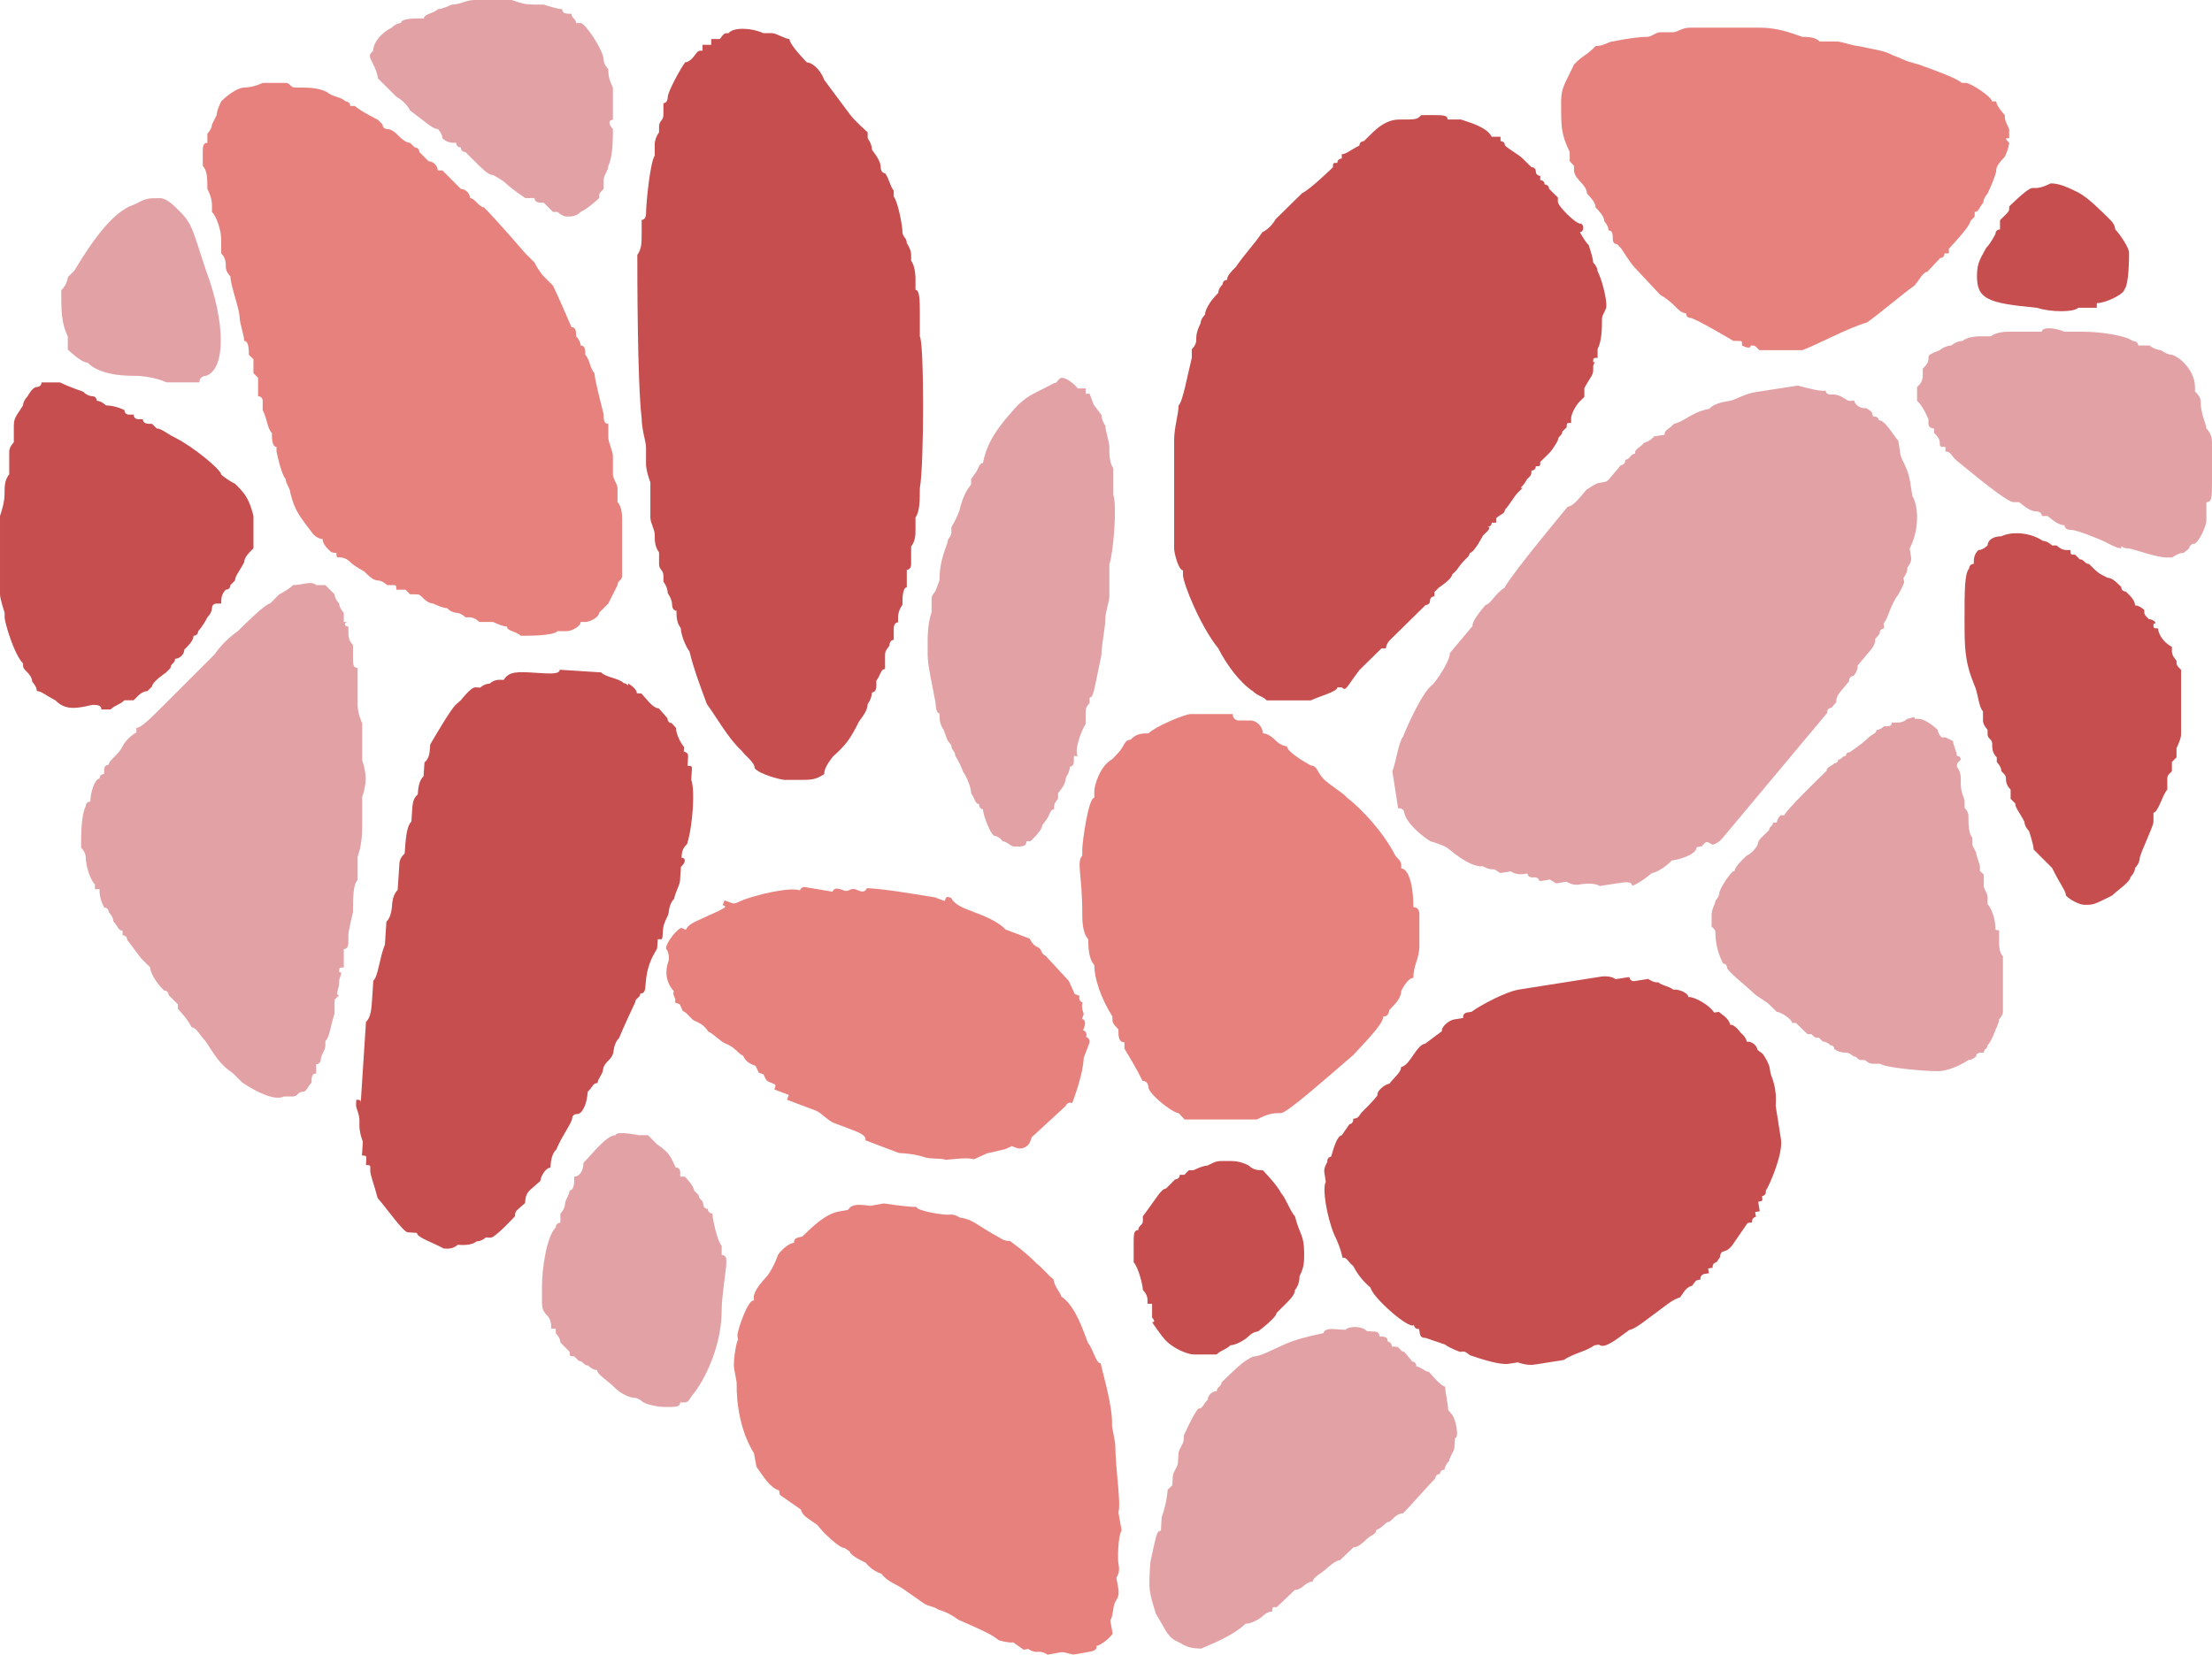 <svg version="1.1" id="图层_1" x="0px" y="0px" width="200px" height="149.652px" viewBox="0 0 200 149.652" enable-background="new 0 0 200 149.652" xml:space="preserve" xmlns="http://www.w3.org/2000/svg" xmlns:xlink="http://www.w3.org/1999/xlink" xmlns:xml="http://www.w3.org/XML/1998/namespace">
  <g>
    <path fill="#E2A1A4" d="M44.584,0c-0.417,0-0.833,0-1.667,0s-1.25,0.416-2.083,0.416C40,0.834,39.583,0.834,39.583,0.834
		c-0.416,0.416-1.249,0.416-1.249,0.832c0,0,0,0-0.417,0s-1.667,0-1.667,0.418c0,0-0.416,0-0.833,0.416
		c-0.833,0.416-1.667,1.25-1.667,2.082C33.334,5,33.334,5,33.75,5.834c0.417,0.832,0.417,1.25,0.417,1.25s1.25,1.25,1.667,1.666
		c0,0,0.833,0.418,1.25,1.25c1.666,1.25,2.083,1.668,2.499,1.668c0,0,0.417,0.416,0.417,0.832c0.417,0.416,0.834,0.416,1.25,0.416
		c0,0,0,0.418,0.417,0.418c0,0.416,0.416,0.416,0.416,0.416l0.417,0.418c1.251,1.248,1.667,1.666,2.084,1.666
		c0,0,0.833,0.416,1.25,0.832c0.417,0.418,1.666,1.25,1.666,1.25c0.417,0,0.417,0,0.834,0c0,0.418,0.416,0.418,0.833,0.418
		l0.417,0.416L50,19.166h0.417c0,0,0.416,0.418,0.833,0.418s0.834,0,1.25-0.418c0.833-0.416,1.667-1.25,1.667-1.25
		c0-0.416,0-0.416,0.417-0.832c0,0,0-0.418,0-0.834s0.417-0.834,0.417-1.25c0.416-0.832,0.416-2.5,0.416-3.332
		c-0.416-0.418-0.416-0.834,0-0.834c0,0,0-0.418,0-0.834c0-0.832,0-1.666,0-2.084c-0.416-0.832-0.416-1.25-0.416-1.666
		c0,0-0.417-0.416-0.417-0.832c0-0.836-1.667-3.334-2.084-3.334h-0.416c0-0.418-0.417-0.418-0.417-0.834
		c-0.417,0-0.834,0-0.834-0.416c0,0-0.416,0-1.666-0.418c-1.667,0-1.667,0-2.916-0.416C45.834,0,45.417,0,45,0C45,0,45,0,44.584,0
		L44.584,0z" class="color c1"/>
    <path fill="#E7817D" d="M153.612,2.5c0,0-0.389,0-0.778,0c-0.779,0-1.169,0.416-1.558,0.416s-0.779,0-1.168,0
		c-0.391,0-0.779,0.418-1.17,0.418c-1.168,0-3.115,0.416-3.115,0.416c-0.389,0-0.778,0.416-1.558,0.416
		C143.487,5,143.097,5,142.318,5.834c-0.778,1.666-1.168,2.082-1.168,3.334c0,2.5,0,2.916,0.778,4.582c0,0,0,0.418,0,0.834
		l0.39,0.416c0,0,0,0,0,0.416c0,0.418,0.39,0.834,0.778,1.25c0,0,0.391,0.418,0.391,0.834c0.389,0.416,0.778,0.834,0.778,1.25
		c0.39,0.416,0.779,0.834,0.779,1.25c0,0,0.39,0.416,0.39,0.834c0.389,0,0.389,0.416,0.389,0.832c0,0,0,0.418,0.391,0.418
		l0.389,0.416c0,0,0.78,1.25,1.168,1.666c0.391,0.418,1.168,1.25,2.338,2.5c0.779,0.416,1.557,1.25,1.557,1.25
		s0.39,0.418,0.779,0.418c0,0.416,0.39,0.416,0.39,0.416c0.39,0,3.896,2.084,3.896,2.084s0,0,0.389,0c0.39,0,0.39,0,0.39,0.416
		c0,0,0.779,0.418,0.779,0c0.389,0,0.389,0,0.777,0.418c0.778,0,2.728,0,3.896,0c1.169-0.418,4.283-2.084,5.843-2.502
		c1.168-0.832,3.115-2.5,4.283-3.332c0.39-0.418,0.779-1.25,1.169-1.25c0.389-0.418,0.779-0.834,1.168-1.25
		c0.39,0,0.39-0.418,0.39-0.418c0.39,0,0.39,0,0.39,0c0-0.416,0-0.416,0-0.416c0.389-0.416,1.947-2.084,1.947-2.5
		c0,0,0,0,0.39-0.416c0,0,0,0,0-0.418l0,0c0.39,0,0.39-0.416,0.778-0.832c0-0.418,0.391-0.834,0.391-0.834s0.778-1.666,0.778-2.084
		c0-0.416,0.39-0.832,0.778-1.248c0.39-0.834,0.39-1.252,0.39-1.252c-0.39-0.416-0.39-0.416,0-0.416c0-0.416,0-0.416,0-0.832
		c-0.39-0.834-0.39-0.834-0.39-1.252c0,0-0.778-0.832-0.778-1.248c-0.39,0-0.39,0-0.39,0c0-0.418-1.947-1.668-2.338-1.668
		c0,0,0,0-0.388,0c-0.391-0.416-2.728-1.25-3.896-1.666c-1.558-0.416-1.168-0.416-2.337-0.834c-0.778-0.418-1.168-0.418-3.114-0.834
		c-0.391,0-1.56-0.416-1.949-0.416c-0.389,0-1.168,0-1.557,0c-0.39-0.416-1.168-0.416-1.559-0.416
		c-1.168-0.418-2.336-0.834-3.896-0.834C157.896,2.5,154.002,2.5,153.612,2.5L153.612,2.5z" class="color c2"/>
    <path fill="#C64E4F" d="M65.874,2.999c-0.393,0-0.393,0-0.785,0.529c-0.393,0-0.784,0-0.784,0s0,0,0,0.527
		c-0.395,0-0.395,0-0.395,0c-0.392,0-0.392,0-0.392,0v0.526c-0.394,0-0.394,0-0.787,0.527c0,0-0.392,0.529-0.785,0.529
		c-0.393,0.529-1.572,2.639-1.572,3.165c0,0,0,0.527-0.392,0.527c0,0.529,0,1.056,0,1.056c0,0.529-0.394,0.529-0.394,1.057v0.526
		c-0.392,0.527-0.392,1.057-0.392,1.057c0,0.526,0,0.526,0,1.056c-0.394,0.527-0.786,4.22-0.786,5.275c0,0,0,0.527-0.394,0.527
		c0,0,0,0.526,0,1.056c0,1.054,0,1.583-0.393,2.11c0,1.583,0,11.606,0.393,14.772c0,1.057,0.394,2.112,0.394,2.64
		c0,0.526,0,1.053,0,1.582c0,0,0,0.529,0.393,1.583c0,1.057,0,2.11,0,3.166c0,0.527,0.394,1.057,0.394,1.583s0,1.056,0.392,1.583
		c0,0.526,0,1.054,0,1.054c0,0.529,0.394,0.529,0.394,1.056c0,0.529,0,0.529,0,0.529s0.392,0.527,0.392,1.054
		c0,0,0.394,0.527,0.394,1.057l0,0c0,0,0,0.526,0.394,0.526c0,0.529,0,1.057,0.393,1.583c0,0.529,0.393,1.583,0.786,2.112
		c0.392,1.583,0.785,2.637,1.57,4.749c0.786,1.053,1.964,3.165,3.144,4.222c0.393,0.526,1.179,1.054,1.179,1.58
		c0.392,0.527,2.356,1.057,2.749,1.057c0,0,0.785,0,1.18,0c1.178,0,1.57,0,2.356-0.529c0-0.527,0.393-1.054,0.786-1.581
		c1.178-1.056,1.57-1.583,2.357-3.166c0.392-0.529,0.785-1.056,0.785-1.582c0.393-0.527,0.393-1.057,0.393-1.057
		c0.393,0,0.393-0.526,0.393-0.526s0,0,0-0.529c0.394-0.527,0.394-1.054,0.786-1.054c0,0,0-0.527,0-1.057
		c0-0.526,0-0.526,0.393-1.056l0,0c0,0,0-0.527,0.394-0.527c0-0.526,0-1.056,0-1.056s0-0.526,0.392-0.526l0,0
		c0-0.527,0-0.527,0-0.527s0-0.529,0.394-1.056c0-0.529,0-1.583,0.393-1.583c0-0.527,0-1.057,0-1.057v-0.526
		c0,0,0.393,0,0.393-0.529v-0.527c0,0,0-0.526,0-1.054c0.395-0.529,0.395-1.056,0.395-1.582c0,0,0-0.529,0-1.057
		c0.392-0.526,0.392-1.583,0.392-2.639c0.394-2.11,0.394-13.19,0-13.717c0,0,0-1.057,0-2.112c0-1.054,0-2.11-0.392-2.11
		c0,0,0-0.526,0-1.056c0,0,0-1.054-0.395-1.583c0-0.526,0-0.526,0-0.526c0-0.527-0.393-1.057-0.393-1.057
		c0-0.526-0.393-0.526-0.393-1.054c0-0.529-0.394-2.639-0.785-3.166v-0.526c-0.394-0.529-0.394-1.056-0.786-1.585
		c-0.393,0-0.393-0.527-0.393-0.527c0-0.526-0.394-1.054-0.786-1.583c0-0.526-0.393-1.056-0.393-1.056V11.97
		c0,0-1.179-1.054-1.572-1.583c0,0,0,0-0.393-0.526c0,0-1.178-1.583-1.964-2.639c-0.393-1.054-1.179-1.583-1.571-1.583
		c0,0-1.571-1.583-1.571-2.11c-0.394,0-1.179-0.529-1.572-0.529c0,0-0.392,0-0.785,0C67.839,2.473,66.269,2.473,65.874,2.999
		L65.874,2.999z" class="color c3"/>
    <path fill="#E7817D" d="M23.75,7.5c0,0-0.833,0.416-1.666,0.416c-0.417,0-1.25,0.418-2.084,1.252c0,0-0.416,0.832-0.416,1.248
		l-0.417,0.834c0,0.418-0.417,0.834-0.417,0.834c0,0.416,0,0.416,0,0.832c-0.416,0-0.416,0.418-0.416,0.834c0,0.418,0,0.834,0,1.25
		c0.416,0.416,0.416,1.25,0.416,2.084c0.417,0.832,0.417,1.25,0.417,1.666v0.416c0.417,0.418,0.833,1.668,0.833,2.5
		c0,0.418,0,0.834,0,1.25c0.417,0.418,0.417,0.834,0.417,1.25c0,0.418,0.417,0.834,0.417,0.834c0,0.834,0.833,2.916,0.833,3.75
		c0,0.416,0.417,1.666,0.417,2.084c0.416,0,0.416,0.834,0.416,1.25l0.417,0.416c0,0.416,0,0.832,0,1.25l0.417,0.418
		c0,0.416,0,0.832,0,0.832c0,0.416,0,0.416,0,0.834c0,0,0.416,0,0.416,0.416c0,0,0,0.416,0,0.834
		c0.418,0.832,0.418,1.666,0.834,2.082c0,0.418,0,1.25,0.416,1.25v0.416c0,0,0.417,2.084,0.833,2.5c0,0.418,0.418,0.834,0.418,1.252
		c0.416,1.666,0.833,2.082,2.083,3.75c0,0,0.416,0.416,0.833,0.416c0,0.416,0.417,0.834,0.417,0.834C30,50,30,50,30.417,50l0,0
		c0,0.418,0,0.418,0.416,0.418c0,0,0.417,0,0.834,0.416c0.416,0.416,1.25,0.832,1.25,0.832c0.417,0.418,0.833,0.834,1.25,0.834
		s0.834,0.416,0.834,0.416h0.416c0.417,0,0.417,0,0.417,0.418h0.416l0,0h0.417c0,0,0,0,0.417,0.416H37.5
		c0.417,0,0.417,0,0.834,0.418c0,0,0.416,0.416,0.833,0.416c0,0,0.833,0.416,1.25,0.416c0.417,0.416,0.833,0.416,0.833,0.416
		s0.417,0,0.833,0.416H42.5c0,0,0.417,0,0.834,0.418c0.417,0,0.833,0,1.25,0c0,0,0.833,0.416,1.25,0.416
		c0,0.418,0.833,0.418,1.25,0.834c0.833,0,2.916,0,3.333-0.416c0,0,0.416,0,0.833,0s1.25-0.418,1.25-0.834c0,0,0,0,0.417,0
		c0.416,0,1.25-0.418,1.25-0.834c0.417-0.416,0.834-0.832,0.834-0.832l0.833-1.668c0-0.416,0.416-0.416,0.416-0.832
		c0,0,0-0.418,0-0.834s0-1.25,0-1.666c0-0.834,0-1.25,0-1.666c0,0,0-0.418,0-0.834c0-0.418,0-1.25-0.416-1.668
		c0-0.416,0-0.832,0-1.25c0-0.416-0.417-0.834-0.417-1.25c0,0,0-0.832,0-1.666c0-0.418-0.416-1.25-0.416-1.666
		c0-0.418,0-0.834,0-1.25c-0.417,0-0.417-0.418-0.417-0.834c-0.417-1.666-0.833-3.332-0.833-3.75
		c-0.418-0.418-0.418-1.25-0.834-1.666c0-0.416,0-0.834-0.417-0.834c0,0,0-0.416-0.416-0.834c0-0.416,0-0.832-0.417-0.832l0,0
		c0,0-1.25-2.918-1.667-3.75C49.584,25.416,49.167,25,49.167,25s-0.417-0.416-0.833-1.25c-0.417-0.416-0.834-0.834-0.834-0.834
		S45,20,43.751,18.75c-0.417,0-0.834-0.834-1.251-0.834c0-0.416-0.417-0.832-0.833-0.832c0,0-0.417-0.418-0.833-0.834
		C40.417,15.834,40,15.416,40,15.416s0,0-0.417,0c0-0.416-0.416-0.832-0.833-0.832c-0.416-0.416-0.833-0.834-0.833-0.834
		c0-0.416-0.417-0.416-0.417-0.416l0,0l-0.416-0.418c-0.417,0-0.834-0.416-1.25-0.832c0,0-0.417-0.416-0.833-0.416
		c-0.417,0-0.417-0.418-0.417-0.418l-0.417-0.416c0,0-1.666-0.834-2.084-1.25l0,0c-0.416,0-0.416,0-0.416,0
		c0-0.416-0.417-0.416-0.417-0.416C30.833,8.75,30,8.75,29.584,8.334c-0.834-0.418-1.667-0.418-2.917-0.418
		c-0.416,0-0.416-0.416-0.834-0.416C25.417,7.5,23.75,7.5,23.75,7.5L23.75,7.5z" class="color c2"/>
    <path fill="#C64E4F" d="M128.497,10.416c-0.398,0.394-0.398,0.394-1.994,0.394c-0.798,0-1.596,0.392-2.395,1.176
		c-0.798,0.783-0.798,0.783-0.798,0.783s-0.399,0-0.399,0.394c-0.797,0.391-1.195,0.784-1.594,0.784v0.392c0,0-0.399,0-0.399,0.392
		c-0.397,0-0.397,0-0.397,0.392c0,0-1.995,1.96-2.793,2.352c-0.4,0.394-2.395,2.352-2.395,2.352s-0.398,0.785-1.197,1.177
		c-0.797,1.176-1.595,1.961-2.393,3.137c-0.397,0.392-0.798,0.785-0.798,1.177c-0.397,0-0.397,0.391-0.397,0.391
		s-0.399,0.392-0.399,0.785c-0.798,0.784-1.196,1.567-1.196,1.961c0,0-0.399,0.392-0.399,0.782
		c-0.397,0.784-0.397,1.179-0.397,1.569c0,0.392-0.4,0.783-0.4,0.783s0,0.392,0,0.784c-0.398,1.568-0.799,3.92-1.197,4.313
		c0,0.783-0.398,1.959-0.398,3.135c0,2.745,0,9.018,0,9.018c0,0.392,0,0.392,0,0.784c0,0.392,0.398,1.961,0.797,1.961v0.392
		c0,0.783,1.597,4.704,3.192,6.663c0.797,1.567,1.994,3.137,3.19,3.92c0.399,0.394,0.797,0.394,1.197,0.784c0.398,0,2.393,0,3.989,0
		c0.797-0.391,2.393-0.784,2.393-1.176h0.399c0.398,0.392,0.398,0,1.594-1.567c0.8-0.785,1.996-1.961,1.996-1.961
		c0.398,0,0.398,0,0.398,0s0-0.392,0.399-0.783c0,0,0.398-0.393,0.798-0.784c1.197-1.176,2.393-2.353,2.393-2.353
		s0.398,0,0.398-0.391c0-0.394,0.399-0.394,0.399-0.394V53.54l0.399-0.394c0,0,1.197-0.782,1.197-1.174c0,0,0,0,0.397-0.392
		c0.798-1.178,1.196-1.178,1.196-1.569l0,0c0.399,0,1.197-1.567,1.197-1.567l0.399-0.392c0,0,0.399-0.393,0-0.393
		c0,0,0.399,0,0.399-0.392h0.398v-0.394c0.398-0.392,0.797-0.392,0.797-0.783c0.399-0.391,0.799-1.176,1.197-1.569
		c0.399-0.391,0.399-0.391,0.399-0.391c-0.399,0,0,0,0.398-0.785c0.399-0.392,0.399-0.392,0.399-0.783c0,0,0.398,0,0.398-0.393
		c0.398,0,0.398,0,0.398-0.392c0,0,0.399-0.394,0.798-0.785c0.398-0.391,0.799-1.176,0.799-1.176c0-0.392,0.397-0.392,0.397-0.784
		l0.399-0.392c0-0.392,0-0.392,0.399-0.392c0-0.392,0-0.392,0-0.392c0-0.393,0.398-1.176,0.797-1.569l0.399-0.392
		c0,0,0-0.391,0-0.784c0.397-0.783,0.798-1.176,0.798-1.567v-0.392c0-0.392,0.399-0.392,0-0.392c0-0.394,0-0.394,0.399-0.394v-0.393
		v-0.392c0.397-0.783,0.397-1.959,0.397-2.743c0-0.392,0.399-0.785,0.399-1.177c0-0.784-0.399-2.352-0.797-3.137
		c0,0,0-0.392-0.399-0.783c0-0.393-0.4-1.569-0.4-1.569c-0.397-0.391-0.797-1.176-0.797-1.176c0.399,0,0.399-0.782,0-0.782
		c-0.398,0-1.993-1.569-1.993-1.961v-0.392c-0.4-0.394-0.799-0.785-0.799-0.785c0-0.391-0.398-0.391-0.398-0.391
		s0-0.394-0.399-0.394v-0.392c0,0-0.398,0-0.398-0.392c0-0.393-0.398-0.393-0.398-0.393s-0.399-0.392-0.798-0.783
		c-0.399-0.392-1.197-0.785-1.597-1.176c0-0.394-0.398-0.394-0.398-0.394v-0.392c-0.398,0-0.398,0-0.797,0
		c-0.399-0.782-1.597-1.176-2.793-1.567c-0.399,0-1.196,0-1.196,0c0-0.394-0.4-0.394-1.597-0.394
		C128.896,10.416,128.896,10.416,128.497,10.416L128.497,10.416z" class="color c3"/>
    <path fill="#E2A1A4" d="M12.081,18.52c-1.785,0.594-3.57,2.976-5.355,5.949L6.13,25.065c0,0,0,0.594-0.594,1.188
		c0,1.784,0,2.975,0.594,4.166c0,0.594,0,0.594,0,1.188c0,0,1.191,1.19,1.786,1.19l0,0c0.595,0.595,1.784,1.191,4.165,1.191
		c1.784,0,2.976,0.594,2.976,0.594s0.595,0,1.784,0c0.594,0,1.19,0,1.19,0c0-0.594,0.596-0.594,0.596-0.594
		c1.783-0.597,1.783-4.762,0-9.521c-1.192-3.57-1.192-4.165-2.381-5.355c-0.595-0.594-1.189-1.188-1.786-1.188
		C13.27,17.925,13.27,17.925,12.081,18.52L12.081,18.52z" class="color c1"/>
    <path fill="#C64E4F" d="M185.417,16.584C184.584,17,184.167,17,184.167,17s0,0-0.417,0c-0.416,0-2.083,1.666-2.083,1.666
		c0,0.418,0,0.418-0.417,0.834l-0.417,0.416c0,0.418,0,0.418,0,0.834c-0.416,0-0.416,0.416-0.416,0.416S180,22,179.583,22.416
		c-0.416,0.834-0.833,1.25-0.833,2.5c0,2.084,0.833,2.5,5.417,2.918c1.25,0.416,3.333,0.416,3.75,0c0.416,0,0.833,0,0.833,0
		c0.416,0,0.416,0,0.833,0v-0.418c0.834,0,2.5-0.834,2.5-1.25c0.417-0.416,0.417-2.916,0.417-3.332c0-0.418-0.833-1.668-1.25-2.084
		c0,0,0-0.416-0.417-0.834c-0.833-0.832-2.083-2.082-2.916-2.5C187.083,17,186.25,16.584,185.417,16.584L185.417,16.584z" class="color c3"/>
    <path fill="#E2A1A4" d="M184.615,30c-0.513,0-1.538,0-3.077,0c-1.024,0-1.538,0.416-1.538,0.416s-0.512,0-1.025,0
		c0,0-1.026,0-1.538,0.418c-0.514,0-1.026,0.416-1.026,0.416s-0.513,0-1.025,0.418c-1.025,0.416-1.025,0.416-1.025,0.832
		s-0.513,0.832-0.513,0.832s0,0,0,0.418s0,0.834-0.514,1.25c0,0.416,0,0.834,0,1.25c0.514,0.416,1.026,1.666,1.026,1.666v0.418
		c0,0,0,0.416,0.513,0.416v0.416l0,0c0,0,0.513,0.418,0.513,0.834s0,0.416,0.513,0.416c0,0,0,0,0,0.416l0,0
		c0.513,0,0.513,0.418,1.025,0.834c0,0,0.514,0.418,1.025,0.834c0.514,0.416,1.026,0.832,1.026,0.832s2.563,2.084,3.077,2.084h0.514
		c0.512,0.418,1.025,0.834,1.537,0.834c0,0,0.513,0,0.513,0.416c0,0,0,0,0.514,0c0.512,0.418,1.025,0.834,1.537,0.834
		c0,0.418,0.513,0.418,0.513,0.418c0.514,0,1.539,0.416,2.565,0.832c1.025,0.416,1.538,0.834,2.051,0.834c0-0.418,0,0,0.513,0
		c0.514,0,2.564,0.834,3.59,0.834h0.513c0,0,0.513-0.418,1.026-0.418l0.512-0.416c0,0,0-0.418,0.514-0.418
		c0.511-0.416,1.027-1.666,1.027-2.082c-0.516,0-0.516,0,0,0c0,0,0-0.418,0-0.834s0-0.834,0-0.834C200,45.416,200,45,200,43.332
		c0-1.248,0-2.082,0-2.082s0,0,0-0.418c0,0,0-0.416,0-0.832c0-0.834-0.512-1.25-0.512-1.25c0-0.416-0.516-1.25-0.516-2.5
		c0-0.416-0.511-0.834-0.511-0.834V35c0-1.25-1.025-2.5-2.052-2.916c-0.513,0-1.025-0.416-1.025-0.416s-0.513,0-1.025-0.418
		c-0.513,0-0.513,0-1.025,0c0,0,0-0.416-0.513-0.416c-0.514-0.418-2.565-0.834-4.615-0.834c-0.514,0-1.027,0-1.54,0
		C185.641,29.584,184.615,29.584,184.615,30L184.615,30z" class="color c1"/>
    <path fill="#E2A1A4" d="M95.308,34.649c-1.787,0.962-2.144,0.962-3.217,1.927c-1.786,1.927-2.858,3.372-3.215,5.299
		c-0.357,0-0.357,0.483-0.716,0.965l-0.356,0.483v0.48c-0.357,0.481-0.715,0.963-1.072,2.41c-0.357,0.963-0.714,1.445-0.714,1.445
		c0,0.481,0,0.481,0,0.481c0,0.481-0.358,0.481-0.358,0.965c-0.357,0.964-0.715,1.927-0.715,3.372l-0.357,0.965
		c-0.357,0.48-0.357,0.48-0.357,0.962c0,0,0,0.483,0,0.965c-0.357,0.964-0.357,2.409-0.357,2.409s0,0.481,0,1.443
		c0,0.965,0.357,2.41,0.715,4.34c0,0,0,0.962,0.357,0.962c0,0.483,0,0.965,0.357,1.445l0.357,0.965l0.358,0.481
		c0,0.48,0.356,0.48,0.356,0.964c0,0,0.357,0.481,0.715,1.445c0.357,0.481,0.715,1.446,0.715,1.927
		c0.356,0.483,0.356,0.965,0.715,0.965c0,0.481,0.357,0.481,0.357,0.481c0,0.483,0.714,2.41,1.071,2.41c0,0,0.357,0,0.715,0.483
		c0.357,0,0.714,0.48,1.072,0.48c0.714,0,1.071,0,1.071-0.48c0.358,0,0.358,0,0.358,0s1.071-0.967,1.071-1.448l0.357-0.481
		c0.357-0.48,0.357-0.964,0.715-0.964c0-0.481,0-0.481,0.357-0.963v-0.483l0.357-0.48c0.357-0.483,0.357-0.965,0.357-0.965
		c0.357-0.481,0.357-0.962,0.357-0.962s0.357,0,0.357-0.483c0,0,0,0,0-0.481h0.357c-0.357-0.483,0.357-2.41,0.715-2.891
		c0-0.481,0-0.965,0-0.965c0-0.481,0-0.481,0.357-0.962l0,0c0-0.483,0-0.483,0-0.483c0.356,0,0.356-0.481,1.072-3.856
		c0-0.962,0.356-2.407,0.356-3.372c0-0.48,0.357-1.445,0.357-1.927v-0.48v-0.481c0-0.483,0-1.448,0-1.929
		c0.357-0.963,0.714-5.302,0.357-6.266c0-0.481,0-0.481,0-0.481s0,0,0-0.481c0,0,0-0.964,0-1.445
		c-0.357-0.483-0.357-1.445-0.357-1.445v-0.481c0-0.483-0.357-1.445-0.357-1.929c-0.356-0.481-0.356-0.963-0.356-0.963
		s0,0-0.358-0.483l-0.357-0.48l-0.356-0.965h-0.357v-0.48c-0.357,0-0.357,0-0.715,0c-0.357-0.481-1.072-0.963-1.43-0.963
		S95.665,34.649,95.308,34.649L95.308,34.649z" class="color c1"/>
    <path fill="#C64E4F" d="M3.751,34.584C3.751,35,3.333,35,3.333,35C2.917,35,2.5,35.834,2.5,35.834s-0.416,0.416-0.416,0.832
		c-0.834,1.25-0.834,1.25-0.834,2.084c0,0.416,0,0.834,0,1.25c0,0-0.416,0.416-0.416,0.832c0,0.418,0,1.252,0,1.252s0,0.416,0,0.832
		c-0.417,0.416-0.417,1.25-0.417,1.25c0,0.834,0,1.25-0.417,2.5c0,0.418,0,1.252,0,1.252c0,1.666,0,4.998,0,5.416l0,0
		c0,0,0,0,0,0.416c0,0.418,0.417,1.666,0.417,1.666c0,0.416,0,0.416,0,0.416c0,0.418,0.833,3.334,1.667,4.168
		c0,0.416,0,0.416,0.416,0.834c0,0,0.417,0.416,0.417,0.832c0,0,0.416,0.418,0.416,0.834c0.418,0,0.834,0.416,1.668,0.832
		c0.833,0.834,1.666,0.834,3.333,0.418c0.416,0,0.833,0,0.833,0.416c0.417,0,0.417,0,0.834,0c0.416-0.416,0.833-0.416,1.249-0.834
		l0,0h0.417h0.417l0.416-0.416c0.418-0.416,0.834-0.416,0.834-0.416c0.416-0.416,0.416-0.416,0.416-0.416
		c0-0.418,1.251-1.25,1.251-1.25s0,0,0.417-0.418c0-0.416,0.416-0.416,0.416-0.832c0.417,0,0.833-0.418,0.833-0.834
		c0.417-0.416,0.834-0.834,0.834-1.25c0.416,0,0.416-0.416,0.416-0.416s0.417-0.418,0.833-1.252C19.167,55.416,19.167,55,19.167,55
		c0-0.416,0.417-0.416,0.417-0.416s0,0,0.416,0c0-0.416,0-0.834,0.417-1.25c0.417,0,0.417-0.418,0.417-0.418l0.417-0.416
		c0-0.416,0.416-0.834,0.833-1.666c0-0.416,0.416-0.834,0.833-1.25c0-0.418,0-0.418,0-1.666c0-0.418,0-1.252,0-1.252
		C22.5,45,22.084,44.584,21.251,43.75C20.417,43.332,20,42.916,20,42.916c-0.416,0-0.416,0,0,0c0-0.416-2.499-2.5-4.166-3.332
		c-0.833-0.418-1.251-0.834-1.667-0.834l-0.417-0.416c-0.416,0-0.832,0-0.832-0.418c0,0,0,0-0.418,0c0,0-0.416,0-0.416-0.416h-0.417
		c0,0-0.417,0-0.417-0.416c0,0-0.833-0.418-1.666-0.418c0,0-0.417-0.416-0.834-0.416c0,0,0-0.416-0.416-0.416
		c0,0-0.417,0-0.833-0.418c0,0-1.251-0.416-2.084-0.832C4.584,34.584,4.167,34.584,3.751,34.584L3.751,34.584z" class="color c3"/>
    <path fill="#E2A1A4" d="M160.63,35.167c0,0-0.955,0.148-1.911,0.298c-0.956,0.148-1.846,0.716-2.324,0.79
		c-0.478,0.075-1.434,0.224-1.844,0.719c-0.956,0.148-1.847,0.716-1.847,0.716s-0.89,0.569-1.367,0.645
		c-0.413,0.492-0.891,0.566-0.825,0.984l-0.479,0.074l-0.479,0.075c-0.411,0.494-0.889,0.568-0.889,0.568
		c-0.413,0.493-0.893,0.568-0.827,0.986c-0.478,0.074-0.411,0.494-0.889,0.569l0,0c0,0,0.065,0.418-0.413,0.492
		c0,0-0.412,0.494-0.824,0.987c-0.412,0.492-0.412,0.492-0.891,0.566c-0.478,0.075-0.478,0.075-1.367,0.643
		c-0.824,0.987-1.237,1.482-1.715,1.557c0,0-4.949,5.917-5.709,7.323c-0.892,0.569-1.238,1.479-1.716,1.555
		c-0.412,0.494-1.237,1.479-1.171,1.899c0,0-0.415,0.493-0.827,0.985c-0.823,0.988-1.235,1.48-1.235,1.48
		c0.065,0.42-0.694,1.823-1.52,2.811c-0.891,0.569-2.346,3.799-2.69,4.711c-0.413,0.492-0.631,2.244-0.978,3.154
		c0.195,1.257,0.521,3.352,0.521,3.352s0.479-0.074,0.545,0.344c0.131,0.839,1.281,1.945,2.367,2.633c0,0,1.021,0.271,1.564,0.615
		c1.695,1.451,2.715,1.722,3.193,1.647c0,0,0.542,0.344,1.021,0.27l0.544,0.343c0,0,0.477-0.073,0.954-0.148
		c0.544,0.344,1.021,0.27,1.499,0.194c0.065,0.421,0.544,0.347,0.544,0.347s0.477-0.075,0.54,0.343
		c0.48-0.074,0.957-0.148,0.957-0.148c0.544,0.346,0.544,0.346,0.544,0.346c0.478-0.074,0.478-0.074,0.956-0.148
		c0.542,0.343,1.021,0.269,1.021,0.269c0.478-0.075,1.433-0.224,1.976,0.12c0.479-0.075,0.955-0.149,1.434-0.225
		c0.955-0.148,1.433-0.223,1.499,0.197c0,0,0.478-0.074,1.778-1.136c0.479-0.075,1.369-0.642,1.783-1.137
		c1.432-0.224,2.321-0.791,2.257-1.211c0,0,0,0,0.478-0.075c0.414-0.492,0.414-0.492,0.956-0.148c0,0,0.479-0.074,0.891-0.566
		c0.412-0.493,0.824-0.985,1.237-1.48c0,0,0.825-0.985,1.648-1.973c0.826-0.987,2.477-2.96,3.711-4.439
		c1.238-1.48,2.476-2.96,2.889-3.455c-0.066-0.418,0.413-0.492,0.413-0.492l0.413-0.493c0,0-0.065-0.418,0.347-0.911
		c0,0,0.412-0.494,0.823-0.989c-0.064-0.418,0.414-0.492,0.414-0.492s0.412-0.493,0.346-0.911c0.413-0.494,0.825-0.987,1.237-1.479
		c0,0,0.413-0.494,0.348-0.913l0.412-0.495c-0.064-0.418,0.413-0.492,0.413-0.492l-0.065-0.418c0.414-0.493,0.349-0.913,1.107-2.318
		c0.414-0.492,0.759-1.405,0.759-1.405c-0.065-0.418-0.065-0.418-0.065-0.418s0.412-0.493,0.348-0.914c0,0,0.412-0.492,0.347-0.91
		c-0.066-0.42-0.131-0.838-0.131-0.838c0.762-1.406,0.912-3.575,0.238-4.756c0,0-0.13-0.838-0.195-1.258
		c-0.197-1.257-0.807-2.019-0.871-2.437c-0.064-0.42-0.131-0.838-0.196-1.259c-0.608-0.762-1.281-1.943-1.759-1.868
		c-0.064-0.421-0.542-0.347-0.542-0.347c-0.065-0.418-0.065-0.418-0.609-0.761c-0.479,0.074-1.021-0.271-1.086-0.689l0,0
		c-0.479,0.074-0.479,0.074-1.022-0.27c-0.542-0.345-1.021-0.271-1.021-0.271s-0.477,0.075-0.541-0.344
		c-0.479,0.074-1.499-0.196-2.52-0.466c-0.479,0.075-0.955,0.149-1.434,0.225L160.63,35.167L160.63,35.167z" class="color c1"/>
    <path fill="#C64E4F" d="M180.958,48.501c-0.833,0-1.25,0.416-1.25,0.832c0,0-0.416,0.416-0.833,0.416
		c-0.417,0.418-0.417,0.834-0.417,1.252c-0.416,0-0.416,0.416-0.416,0.416c-0.417,0.416-0.417,2.082-0.417,4.582s0,3.75,0.833,5.834
		c0.417,0.834,0.417,2.082,0.834,2.5c0,0.416,0,0.834,0,0.834c0,0.416,0.416,0.832,0.416,0.832c0,0.416,0,0.416,0,0.416
		c0,0.418,0.417,0.418,0.417,0.834c0,0.418,0,0.834,0.417,1.25v0.418c0,0,0.416,0.416,0.416,0.832
		c0.417,0.416,0.417,0.416,0.417,0.834c0,0,0,0.418,0.417,0.834c0,0.416,0,0.832,0,0.832l0.417,0.416
		c0,0.418,0.416,0.836,0.833,1.668c0,0.416,0.417,0.834,0.417,0.834s0.416,1.25,0.416,1.666l0.417,0.416
		c0.417,0.418,0.833,0.834,1.25,1.25c0.833,1.668,1.25,2.084,1.25,2.5c0.416,0.418,1.249,0.834,1.666,0.834
		c0.834,0,0.834,0,2.5-0.834c0.417-0.416,1.667-1.25,1.667-1.666l0,0c0,0,0.417-0.416,0.417-0.834
		c0.417-0.416,0.417-0.832,0.417-0.832l0,0c0-0.418,1.249-2.918,1.249-3.334c0,0,0,0,0-0.832c0.417,0,0.834-1.668,1.25-2.084
		c0-0.416,0-0.416,0-0.834s0-0.418,0.417-0.834c0,0,0-0.416,0-0.832l0.417-0.418c0,0,0-0.416,0-0.832c0,0,0.416-0.834,0.416-1.252
		c0-0.832,0-2.5,0-3.332c0-2.084,0-2.5,0-2.5c-0.416-0.416-0.416-0.416-0.416-0.834l0,0c0,0-0.417-0.416-0.417-0.832
		c0-0.418,0-0.418,0-0.418c-0.833-0.416-1.25-1.25-1.25-1.666l0,0c-0.417,0-0.417,0-0.417-0.418c0.417,0,0-0.416-0.416-0.416
		c-0.417-0.416-0.417-0.416-0.417-0.832c0,0-0.416-0.416-0.833-0.416c0-0.418-0.417-0.834-0.417-0.834l-0.417-0.418
		c0,0-0.416,0-0.416-0.416c-0.417-0.416-0.834-0.834-1.25-0.834c-0.834-0.416-0.834-0.416-1.667-1.248
		c-0.417,0-0.417-0.418-0.834-0.418l0,0c0,0,0,0-0.416-0.416c-0.417,0-0.417,0-0.417-0.418h-0.416c0,0-0.417,0-0.834-0.416h-0.416
		c0,0-0.417-0.416-0.833-0.416C183.459,48.083,181.792,48.083,180.958,48.501L180.958,48.501z" class="color c3"/>
    <path fill="#E2A1A4" d="M26.5,52.916c-0.416,0.418-1.249,0.834-1.249,0.834c-0.416,0.418-0.834,0.834-0.834,0.834
		c-0.416,0-2.499,2.082-2.916,2.5c0,0-1.25,0.832-2.084,2.082c-1.249,1.25-2.083,2.084-2.083,2.084s-1.249,1.25-2.5,2.5
		c-1.249,1.25-2.083,2.082-2.5,2.082c0,0,0,0,0,0.418l0,0c0,0-0.833,0.416-1.25,1.25c-0.416,0.834-1.25,1.25-1.25,1.666
		c0,0-0.417,0-0.417,0.416l0,0c0,0,0,0,0,0.418c0,0-0.416,0-0.416,0.418c-0.417,0-0.833,1.248-0.833,2.082
		c-0.417,0-0.417,0.418-0.417,0.418c-0.417,0.832-0.417,2.5-0.417,3.748C7.751,77.084,7.751,77.5,7.751,77.5
		c0,0.834,0.417,2.084,0.833,2.5l0,0c0,0.416,0,0.416,0,0.416c0.417,0,0.417,0,0.417,0c0,0.418,0,0.834,0.416,1.666
		c0.417,0,0.417,0.418,0.417,0.418s0.417,0.416,0.417,0.834c0.417,0.416,0.417,0.832,0.833,0.832c0,0.418,0,0.418,0,0.418
		s0.417,0,0.417,0.416c0,0,0,0,1.25,1.666c0.416,0.418,0.834,0.834,0.834,0.834c0,0.416,0.416,1.25,1.249,2.084
		C15.25,89.584,15.25,90,15.25,90s0.418,0.416,0.835,0.834c0,0.416,0,0.416,0,0.416s0.833,0.834,1.249,1.666
		c0.417,0,0.834,0.834,1.25,1.25c0.833,1.25,1.25,2.084,2.5,2.918c0.417,0.416,0.834,0.832,0.834,0.832
		c1.249,0.834,2.917,1.668,3.749,1.25c0.417,0,0.833,0,0.833,0l0,0c0.418,0,0.418-0.416,0.834-0.416
		c0.417,0,0.417-0.416,0.833-0.834c0-0.416,0-0.832,0.417-0.832c0,0,0-0.418,0-0.834c0.417,0,0.417-0.416,0.417-0.416
		c0-0.418,0.416-0.834,0.416-1.252v-0.416c0.417-0.416,0.417-1.25,0.834-2.5c0-0.416,0-1.25,0-1.25C30.667,90,30.667,90,30.667,90
		c-0.416,0,0-0.416,0-1.25c0-0.418,0.417-0.834,0-0.834c0-0.416,0-0.416,0.417-0.416v-0.416c0-0.418,0-0.834,0-1.25
		c0.416,0,0.416-0.418,0.416-0.834v-0.416l0,0c0-0.418,0.417-2.084,0.417-2.084c0-1.25,0-2.5,0.417-2.916c0-0.418,0-0.418,0-0.834
		c0,0,0-0.834,0-1.25c0.416-1.25,0.416-2.082,0.416-3.334c0-0.416,0-1.666,0-2.084c0.418-1.248,0.418-2.082,0-3.332
		c0-0.416,0-1.25,0-2.084c0-0.416,0-1.25,0-1.25s-0.416-0.832-0.416-1.666c0-2.084,0-2.5,0-3.334c-0.417,0-0.417-0.416-0.417-0.832
		c0-0.418,0-0.834,0-1.25C31.5,57.916,31.5,57.5,31.5,57.084c0-0.418,0-0.418,0-0.418c-0.416,0-0.416-0.416,0-0.416c0,0,0,0-0.416,0
		c0,0,0-0.418,0-0.834c0,0-0.417-0.416-0.417-0.832c0,0-0.416-0.416-0.416-0.834c-0.417-0.416-0.417-0.416-0.834-0.834
		c-0.416,0-0.833,0-0.833,0C28.167,52.5,27.334,52.916,26.5,52.916L26.5,52.916z" class="color c1"/>
    <path fill="#C64E4F" d="M52.277,60.679c-0.831-0.054-1.663-0.108-1.663-0.108c-0.027,0.417-0.858,0.363-2.105,0.282
		c-1.663-0.108-2.495-0.163-2.965,0.64c-0.417-0.026-0.832-0.054-1.275,0.336c0,0-0.415-0.026-0.857,0.361l-0.417-0.027
		c-0.416-0.027-1.328,1.166-1.328,1.166l-0.442,0.389c-0.443,0.39-1.854,2.803-2.323,3.606c-0.055,0.832-0.081,1.247-0.523,1.635
		c0,0-0.027,0.417-0.082,1.25c-0.442,0.388-0.497,1.218-0.524,1.635c-0.442,0.391-0.469,0.806-0.523,1.636
		c-0.027,0.417-0.054,0.832-0.054,0.832c-0.443,0.39-0.524,1.636-0.606,2.883c-0.443,0.39-0.47,0.805-0.47,0.805
		c-0.027,0.416-0.055,0.833-0.081,1.248c-0.027,0.415-0.082,1.247-0.082,1.247c-0.443,0.388-0.497,1.221-0.497,1.221
		c-0.027,0.415-0.081,1.247-0.523,1.635c-0.027,0.417-0.081,1.248-0.136,2.08c-0.497,1.22-0.605,2.883-1.048,3.272
		c0,0-0.054,0.83-0.108,1.662c-0.055,0.833-0.108,1.663-0.553,2.053c-0.055,0.83-0.162,2.495-0.271,4.157
		c-0.135,2.08-0.162,2.495-0.189,2.91c0,0,0,0-0.027,0.417l0,0l0,0c0.027-0.417,0.027-0.417-0.388-0.444l-0.026,0.417
		c-0.027,0.415,0.36,0.857,0.307,1.689c-0.055,0.832,0.309,1.689,0.309,1.689s0,0-0.027,0.416c-0.027,0.417-0.055,0.832-0.055,0.832
		c0.416,0.026,0.416,0.026,0.389,0.444c-0.027,0.415-0.027,0.415-0.027,0.415c0.416,0.026,0.416,0.026,0.389,0.441
		c-0.027,0.418,0.334,1.274,0.669,2.552c0.778,0.884,2.306,3.072,2.722,3.099c0.414,0.027,0.414,0.027,0.831,0.055
		c-0.027,0.415,1.608,0.938,2.413,1.41c0.416,0.027,0.831,0.054,1.274-0.336c0.415,0.027,1.247,0.081,1.69-0.307
		c0,0,0.416,0.027,0.858-0.361l0.416,0.027c0.415,0.027,2.214-1.944,2.214-1.944c0.027-0.415,0.027-0.415,0.471-0.803l0.442-0.391
		c0.027-0.415,0.054-0.832,0.497-1.22s0.886-0.778,0.886-0.778c0.027-0.415,0.497-1.22,0.913-1.193c0,0,0,0,0.027-0.415
		c0,0,0.055-0.832,0.496-1.22c0.498-1.221,1.41-2.414,1.438-2.829c0.027-0.417,0.443-0.39,0.443-0.39
		c0.416,0.027,0.885-0.776,0.967-2.023c0.443-0.39,0.471-0.805,0.885-0.778c0.027-0.415,0.472-0.805,0.499-1.22
		c0.026-0.415,0.47-0.806,0.47-0.806c0.442-0.388,0.47-0.805,0.47-0.805s0.054-0.83,0.497-1.219c0.497-1.22,1.464-3.245,1.464-3.245
		l0,0c0,0,0.416,0.027,0,0c0.026-0.415,0.442-0.389,0.47-0.806c0.416,0.027,0.443-0.388,0.471-0.805
		c0.108-1.662,0.578-2.466,1.048-3.271c0.027-0.415,0.027-0.415,0.027-0.415l0.026-0.418c0.417,0.027,0.417,0.027,0.443-0.388
		l0.027-0.415c0.055-0.832,0.496-1.223,0.523-1.638c0,0,0.055-0.83,0.498-1.22c0.026-0.415,0.497-1.221,0.524-1.636
		c0.026-0.415,0.054-0.832,0.081-1.247c0.443-0.388,0.471-0.806,0.055-0.832c0.026-0.415,0.054-0.83,0.497-1.219
		c0.523-1.637,0.74-4.962,0.379-5.823c0,0,0.027-0.415,0.055-0.83c0.026-0.415,0.026-0.415-0.39-0.442l0.027-0.417
		c0.027-0.415,0.027-0.415,0.027-0.415c0.027-0.416-0.389-0.442-0.389-0.442l0.026-0.417c-0.389-0.442-0.75-1.302-0.723-1.717
		c0,0,0,0-0.389-0.442c-0.415-0.027-0.388-0.444-0.388-0.444s-0.39-0.442-0.778-0.887c-0.416-0.026-0.805-0.469-1.193-0.911
		l-0.388-0.442l-0.416-0.027c0.026-0.417-0.777-0.886-0.777-0.886c-0.027,0.415,0,0-0.417-0.027
		c-0.389-0.442-1.636-0.523-2.024-0.968c0,0,0,0-0.416-0.027C53.94,60.787,53.108,60.733,52.277,60.679L52.277,60.679z" class="color c3"/>
    <path fill="#E2A1A4" d="M172.435,65.012c-0.347,0.337-0.693,0.337-1.039,0.337h-0.348c0,0.335-0.347,0.335-0.347,0.335h-0.345
		c0,0-0.347,0.335-0.693,0.335c0,0.336-0.347,0.336-0.695,0.672c-0.692,0.669-1.729,1.34-1.729,1.34s-0.35,0-0.35,0.337
		c-0.347,0-0.347,0.335-0.693,0.335l0,0c0,0.335-0.347,0.335-0.347,0.335c-0.347,0.335-0.692,0.335-0.692,0.671l0,0
		c-0.348,0.335-3.813,3.69-3.813,4.025h-0.345c0,0-0.348,0.334-0.348,0.669h-0.348c0,0.337-0.346,0.337-0.346,0.673
		c-0.346,0.336-0.691,0.67-0.691,0.67c-0.35,0.335-0.35,0.671-0.35,0.671s-0.346,0.672-1.038,1.007
		c-0.346,0.335-1.04,1.007-1.04,1.341l0,0c-0.347,0-1.387,1.678-1.387,2.012c0,0,0,0.336-0.346,0.672
		c0,0.335-0.348,0.67-0.348,1.341c0,0.672,0,1.006,0,1.006c0.348,0.336,0.348,0.336,0.348,0.672c0,1.007,0.346,2.013,0.693,2.683
		c0.347,0,0.347,0.335,0.347,0.335c0,0.336,1.732,1.677,2.425,2.349c0.346,0.335,1.041,0.672,1.387,1.007
		c0.346,0.334,0.693,0.67,0.693,0.67c0.348,0,1.386,0.67,1.386,1.006h0.346l0.349,0.336c0.346,0.335,0.693,0.671,0.693,0.671h0.347
		c0.347,0.335,0.347,0.335,0.693,0.335l0.345,0.335c0.348,0,0.693,0.337,0.693,0.337c0.347,0,0.347,0.335,0.347,0.335
		s0.347,0.334,1.04,0.334c0.35,0,0.693,0.337,0.693,0.337c0.347,0,0.347,0.335,0.692,0.335h0.345c0,0,0.348,0.335,0.696,0.335h0.347
		c0,0,0,0,0.347,0l0,0c0.347,0.336,3.813,0.671,5.198,0.671c0.692,0,1.734-0.335,2.771-1.006c0.347,0,0.693-0.335,0.693-0.335
		c0-0.337,0.348-0.337,0.694-0.337c0-0.334,0.346-0.334,0.346-0.669c0.347-0.337,0.694-1.343,0.694-1.343s0.346-0.671,0.346-1.007
		c0,0,0.346-0.335,0.346-0.67c0-0.67,0-4.025,0-5.03c-0.346-0.337-0.346-1.006-0.346-1.343c0-0.335,0-0.67,0-1.006
		c-0.346,0-0.346,0-0.346-0.336c0-0.671-0.348-1.677-0.694-2.012c0-0.335,0-0.671,0-0.671c0-0.336-0.346-0.67-0.346-1.007
		c0-0.335,0-0.669,0-1.006l-0.347-0.335c0-0.334,0-0.334,0-0.334c0-0.337-0.348-1.007-0.348-1.342l-0.347-0.672
		c0-0.336,0-0.336,0-0.671c-0.347-0.334-0.347-1.343-0.347-2.012c0-0.335-0.345-0.67-0.345-0.67l0,0c0,0,0-0.337,0-0.674
		c-0.347-1.004-0.347-1.004-0.347-2.01c0-0.672-0.346-1.008-0.346-1.008c0-0.335,0-0.335,0.346-0.67c0,0,0-0.335-0.346-0.335
		c0-0.337-0.35-1.008-0.35-1.343L175.9,66.69c-0.347,0-0.347,0-0.347,0s-0.346-0.336-0.346-0.672
		c-0.692-0.67-1.386-1.007-1.733-1.007c0,0,0,0-0.347,0C173.128,64.677,172.782,65.012,172.435,65.012L172.435,65.012z" class="color c1"/>
    <path fill="#E7817D" d="M97.985,95.679c0.329-0.869,0.494-1.304,0.494-1.304s0.164-0.437-0.274-0.601c0,0,0.164-0.435-0.271-0.6
		c0.164-0.435,0.329-0.868-0.106-1.033l0.163-0.435c0,0-0.27-0.601-0.107-1.033c-0.437-0.166-0.271-0.602-0.271-0.602l-0.436-0.164
		c0,0-0.273-0.6-0.545-1.198c-0.706-0.764-2.122-2.292-2.122-2.292c-0.437-0.164-0.272-0.599-0.709-0.766
		c-0.436-0.164-0.707-0.762-0.707-0.762s-0.873-0.329-2.18-0.823c-0.707-0.765-2.016-1.259-2.886-1.588
		c-0.874-0.329-1.745-0.659-2.018-1.257c-0.435-0.165-0.435-0.165-0.6,0.269c0,0,0,0-0.872-0.328
		c-2.345-0.388-4.688-0.776-6.16-0.836c-0.163,0.436-0.6,0.27-0.6,0.27c-0.438-0.164-0.438-0.164-0.438-0.164
		c-0.434-0.164-0.598,0.271-1.035,0.105c-0.437-0.164-0.87-0.327-1.034,0.107l-2.345-0.39c0,0-0.436-0.165-0.601,0.27l0,0
		c-0.872-0.329-4.145,0.422-5.346,0.964c-0.599,0.269-0.599,0.269-1.034,0.104l0,0L65.51,81.43l-0.165,0.435
		c0.438,0.166,0.438,0.166-1.962,1.247c-0.601,0.27-1.201,0.538-1.364,0.973c0,0,0,0-0.438-0.165
		c-0.599,0.271-1.691,1.845-1.257,2.01c0,0,0.271,0.6,0.107,1.035c-0.328,0.87-0.219,1.904,0.49,2.668
		c-0.164,0.435,0.27,0.6,0.105,1.034c0.436,0.163,0.436,0.163,0.436,0.163l0.271,0.601c0.437,0.164,0.709,0.763,1.145,0.927
		c0.872,0.329,1.142,0.93,1.142,0.93c0.438,0.164,1.146,0.929,1.581,1.094c0.873,0.329,1.145,0.929,1.58,1.093
		c0.271,0.599,0.708,0.765,1.143,0.93l0.271,0.599l0.438,0.164c0.271,0.6,0.271,0.6,0.706,0.765
		c0.438,0.164,0.438,0.164,0.273,0.599c0.435,0.164,0.871,0.329,0.871,0.329c0.438,0.165,0.438,0.165,0.438,0.165
		c-0.164,0.435-0.164,0.435-0.164,0.435c0.435,0.164,0.435,0.164,0.872,0.33c0.436,0.165,0.871,0.329,1.743,0.657
		c0.435,0.166,1.143,0.93,1.579,1.093c0.436,0.165,1.307,0.496,1.743,0.66s1.308,0.493,1.144,0.927
		c0.436,0.165,0.872,0.331,0.872,0.331s0.873,0.328,2.179,0.821c1.474,0.061,2.344,0.391,2.344,0.391
		c0.436,0.163,1.475,0.06,1.909,0.223c1.036-0.106,2.071-0.211,2.507-0.046c0.602-0.271,1.202-0.54,1.202-0.54l1.636-0.377
		l0.6-0.271l0.438,0.165l0,0c0.434,0.165,1.037-0.106,1.199-0.538l0.165-0.437c0.763-0.705,3.056-2.818,3.056-2.818
		s0.166-0.436,0.602-0.271C97.108,99.321,97.93,97.146,97.985,95.679L97.985,95.679z" class="color c2"/>
    <path fill="#E7817D" d="M107.652,64.58c-0.545,0-3.266,1.165-3.811,1.746c-0.543,0-1.088,0-1.632,0.581
		c-0.544,0-0.544,0.584-1.089,1.165l-0.544,0.581c-1.089,0.584-1.633,2.33-1.633,2.911c0,0,0,0,0,0.581
		c-0.544,0-1.088,4.076-1.088,4.658v0.581c-0.545,0.584,0,1.746,0,5.238c0,0.581,0,1.746,0.544,2.33c0,0.581,0,1.746,0.544,2.327
		c0,1.165,0.544,2.911,1.633,4.655c0,0.584,0,0.584,0.544,1.165c0,0.584,0,1.165,0.545,1.165c0,0.581,0,0.581,0,0.581
		s1.088,1.746,1.633,2.911c0.543,0,0.543,0.581,0.543,0.581c0,0.584,2.178,2.33,2.722,2.33c0,0,0,0,0.544,0.581c0,0,2.178,0,3.81,0
		c1.09,0,2.178,0,2.722,0c1.089-0.581,1.633-0.581,2.177-0.581c0.545,0,3.811-2.911,6.531-5.238
		c1.633-1.746,2.722-2.911,2.722-3.495c0.544,0,0.544-0.581,0.544-0.581l0,0l0.544-0.581c0.544-0.582,0.544-1.166,0.544-1.166
		s0.545-1.162,1.089-1.162c0-1.165,0.544-1.746,0.544-2.911s0-2.33,0-2.33v-0.581c0,0,0-0.581-0.544-0.581
		c0-2.327-0.544-3.492-1.089-3.492c0-0.581,0-0.581-0.544-1.165c-0.544-1.163-2.177-3.493-4.354-5.239
		c-0.544-0.581-1.633-1.162-2.177-1.746c-0.545-0.581-0.545-1.162-1.09-1.162c0,0-2.176-1.165-2.176-1.746c0,0-0.545,0-1.089-0.584
		c0,0-0.544-0.581-1.089-0.581c0-0.581-0.544-1.162-1.088-1.162c-0.545,0-1.088,0-1.088,0s-0.545,0-0.545-0.584
		C110.917,64.58,108.741,64.58,107.652,64.58L107.652,64.58z" class="color c2"/>
    <path fill="#C64E4F" d="M138.603,89.297c0,0-0.413,0.065-1.235,0.195c-1.233,0.196-3.566,1.451-4.32,2.016c0,0,0,0-0.411,0.065
		c0,0-0.412,0.064-0.344,0.496c-0.411,0.065-0.823,0.131-0.823,0.131c-0.411,0.065-1.166,0.628-1.098,1.062
		c0,0-0.754,0.563-1.509,1.125c-0.411,0.064-0.755,0.563-1.099,1.062c-0.342,0.496-0.685,0.996-1.097,1.062
		c0.068,0.431-0.686,0.994-1.029,1.492c-0.41,0.065-1.165,0.628-1.096,1.06c-0.344,0.499-1.441,1.559-1.441,1.559
		c-0.344,0.499-0.344,0.499-0.754,0.564c0,0,0.068,0.432-0.344,0.497c-0.343,0.498-0.686,0.996-0.686,0.996
		c-0.412,0.065-0.687,0.994-0.961,1.926c-0.412,0.065-0.344,0.497-0.344,0.497s-0.342,0.499-0.273,0.931
		c0.068,0.433,0.068,0.433,0.137,0.863c-0.344,0.5,0.068,3.095,0.755,4.761c0.616,1.23,0.753,2.097,0.753,2.097
		c0.412-0.065,0.481,0.369,0.962,0.736c0.616,1.232,1.576,1.965,1.576,1.965l0,0c0.138,0.865,3.566,3.869,3.91,3.371
		c-0.067-0.432-0.067-0.432,0,0c0,0,0.069,0.432,0.479,0.367c0.069,0.434,0.069,0.434,0.069,0.434
		c0.067,0.432,0.479,0.367,0.479,0.367s0.892,0.303,1.783,0.604c0.48,0.367,1.371,0.668,1.371,0.668
		c0.412-0.064,0.412-0.064,0.893,0.305c0.891,0.301,2.675,0.904,3.498,0.775l0.823-0.131c0.892,0.301,1.304,0.236,1.714,0.172
		c0.823-0.131,0.823-0.131,1.234-0.197c0,0,0,0,0.412-0.064c0,0,0.412-0.066,0.822-0.131c0.755-0.563,1.99-0.758,2.745-1.32
		l0.411-0.064c0.479,0.365,1.233-0.197,2.743-1.322c0.412-0.066,1.166-0.631,1.166-0.631s0.756-0.563,2.264-1.686
		c0.755-0.564,1.166-0.631,1.166-0.631l0.343-0.496c0.342-0.5,0.754-0.564,0.754-0.564c0.344-0.498,0.344-0.498,0.754-0.563
		c-0.067-0.432,0.345-0.498,0.345-0.498s0,0,0.411-0.064c-0.068-0.434-0.068-0.434-0.068-0.434c0.411-0.066,0.411-0.066,0.411-0.066
		c-0.069-0.43,0.343-0.496,0.343-0.496s0,0,0.344-0.498c0,0-0.068-0.432,0.342-0.497c0,0,0.412-0.064,0.756-0.564
		c0.344-0.497,0.686-0.994,1.028-1.493l0.343-0.496c0,0,0,0,0.412-0.065c-0.069-0.433,0.343-0.498,0.343-0.498l-0.069-0.434
		l0.412-0.064c-0.069-0.433-0.069-0.433-0.138-0.864c0.412-0.065,0.412-0.065,0.344-0.497c0,0,0.41-0.065,0.343-0.499
		c0.342-0.499,1.578-3.354,1.371-4.65c0,0-0.205-1.298-0.479-3.03c0.138-1.794-0.411-2.595-0.479-3.026l-0.068-0.433
		c0,0-0.068-0.433-0.617-1.231l-0.48-0.369c-0.069-0.432-0.549-0.798-0.961-0.733c0,0-0.068-0.434-0.548-0.801
		c0,0-0.549-0.8-0.96-0.734c-0.069-0.432-0.549-0.799-0.549-0.799s0,0-0.48-0.369c-0.412,0.066-0.412,0.066-0.412,0.066
		c-0.548-0.802-1.92-1.47-2.331-1.404l0,0c-0.067-0.432-0.96-0.735-1.372-0.67c-0.48-0.366-0.891-0.302-1.371-0.668
		c-0.411,0.065-0.893-0.304-0.893-0.304c-0.411,0.065-0.411,0.065-0.822,0.131l-0.412,0.065c-0.411,0.064-0.479-0.367-0.479-0.367
		l-0.411,0.065c0,0-0.411,0.065-0.823,0.13c-0.48-0.366-1.304-0.235-1.304-0.235l0,0C144.364,88.384,138.603,89.297,138.603,89.297
		L138.603,89.297z" class="color c3"/>
    <path fill="#E2A1A4" d="M55.668,102.666c-0.834,0-2.084,1.668-2.917,2.5c0,0.834-0.417,1.25-0.834,1.25v0.418
		c0,0,0,0.832-0.417,0.832c0,0.418-0.416,0.834-0.416,1.25c0,0,0,0.418-0.417,0.834c0,0.418,0,0.834,0,0.834s-0.416,0-0.416,0.416
		c-0.834,0.832-1.25,3.75-1.25,5.416c0,0.418,0,0.834,0,1.25s0,0.834,0.416,1.25c0.417,0.416,0.417,0.834,0.417,1.25h0.417v0.418
		c0,0,0.416,0.416,0.416,0.832c0.417,0.416,0.833,0.834,0.833,0.834c0,0.416,0,0.416,0.417,0.416c0,0,0,0,0.417,0.418
		c0.417,0,0.417,0.416,0.833,0.416l0,0c0,0,0.417,0.416,0.833,0.416c0,0.418,0.834,0.834,1.668,1.666
		c0.416,0.418,1.249,0.834,1.666,0.834s0.834,0.418,0.834,0.418s0.833,0.416,2.083,0.416c0.833,0,1.25,0,1.25-0.416
		c0.416,0,0.416,0,0.416,0c0.417,0,0.417-0.418,0.834-0.834c1.25-1.666,2.499-4.584,2.499-7.5c0-1.25,0.418-3.75,0.418-4.166v-0.418
		c0-0.416-0.418-0.416-0.418-0.416v-0.416v-0.416c-0.416-0.418-0.833-2.5-0.833-2.918c0,0-0.416,0-0.416-0.416
		c-0.416,0-0.416-0.418-0.416-0.418c0-0.416-0.418-0.416-0.418-0.832l-0.416-0.418c0-0.416-0.834-1.25-0.834-1.25h-0.416
		c0-0.416,0-0.416,0-0.416s0-0.418-0.417-0.418c-0.416-0.832-0.416-1.248-1.667-2.082c-0.416-0.418-0.833-0.834-0.833-0.834
		c-0.416,0-0.416,0-0.833,0C57.751,102.666,55.668,102.25,55.668,102.666L55.668,102.666z" class="color c1"/>
    <path fill="#C64E4F" d="M109.167,105.416c-0.417,0-1.25,0.418-1.25,0.418c-0.417,0-0.417,0-0.417,0l-0.416,0.416
		c-0.417,0-0.417,0-0.417,0c0,0.416-0.417,0.416-0.417,0.416l-0.416,0.418c-0.417,0.416-0.417,0.416-0.417,0.416
		c-0.416,0-0.833,0.834-2.084,2.5v0.416c0,0.416-0.416,0.416-0.416,0.834c-0.417,0-0.417,0.418-0.417,1.25c0,0.834,0,1.25,0,1.25
		s0,0,0,0.416c0.417,0.418,0.833,2.084,0.833,2.5c0.417,0.416,0.417,0.834,0.417,0.834v0.416h0.417c0,0.834,0,1.25,0,1.25
		s0.417,0.418,0,0.418c0,0,0.834,1.248,1.25,1.666c0.833,0.834,2.083,1.25,2.5,1.25s0.833,0,1.25,0c0.416,0,0.833,0,0.833,0
		c0.417-0.416,0.834-0.416,1.25-0.834c0.417,0,1.25-0.416,1.667-0.834c0.417-0.416,0.833-0.416,0.833-0.416s1.667-1.25,1.667-1.666
		c0,0,0.417-0.418,0.833-0.834c0.417-0.416,0.833-0.834,0.833-1.25c0,0,0.417-0.416,0.417-1.25c0.417-0.832,0.417-1.25,0.417-2.082
		c0-1.666-0.417-1.666-0.834-3.334c-0.416-0.416-0.833-1.666-1.249-2.084c-0.417-0.832-1.667-2.082-1.667-2.082
		c-0.417,0-0.833,0-1.25-0.418c-0.834-0.416-1.25-0.416-2.083-0.416C110,105,110,105,109.167,105.416L109.167,105.416z" class="color c3"/>
    <path fill="#E7817D" d="M76.668,109.423c0,0-0.401,0.073-0.805,0.145c-1.207,0.218-2.269,1.245-3.329,2.273
		c-0.401,0.072-0.804,0.145-0.73,0.549c-0.805,0.146-1.465,1.099-1.465,1.099s-0.256,0.884-0.914,1.839
		c-1.392,1.504-1.318,1.908-1.245,2.314l0,0c-0.476-0.334-1.573,2.789-1.5,3.195c0.072,0.404,0.072,0.404,0.072,0.404
		c-0.072-0.404-0.513,1.766-0.366,2.576c0,0,0.146,0.809,0.219,1.213c-0.037,2.098,0.398,4.527,1.568,6.408
		c0.073,0.404,0.146,0.809,0.219,1.215c0.549,0.736,1.17,1.881,2.048,2.141l0.073,0.404c0,0,0.474,0.33,0.949,0.662
		c0.476,0.334,0.951,0.666,0.951,0.666s0.072,0.406,0.548,0.738s0.95,0.666,0.95,0.666c0.549,0.736,2.046,2.137,2.449,2.064
		c0.476,0.334,0.476,0.334,0.476,0.334c0.073,0.404,1.425,0.998,1.425,0.998s0.548,0.736,1.427,0.996
		c0.547,0.738,1.425,0.998,1.899,1.33c0.476,0.332,0.951,0.666,1.427,0.996l0.475,0.336c0.476,0.33,0.878,0.258,1.353,0.59
		c0.879,0.262,1.354,0.594,1.829,0.926c1.353,0.592,2.705,1.186,3.181,1.518c0.475,0.332,0.475,0.332,0.475,0.332
		s0.877,0.26,1.279,0.188c0.477,0.334,0.95,0.664,0.95,0.664c0.403-0.072,0.403-0.072,0.403-0.072s0.475,0.334,0.877,0.262
		c0,0,0.402-0.072,0.879,0.26c0,0,0.803-0.145,1.204-0.217c0.403-0.072,0.88,0.258,1.28,0.186c0.404-0.072,0.807-0.145,1.209-0.217
		c0.401-0.072,0.805-0.145,0.731-0.549c0.401-0.072,1.134-0.623,1.463-1.102c0,0-0.146-0.809-0.219-1.215
		c0.328-0.477,0.183-1.285,0.513-1.764c0.33-0.477,0.257-0.883,0.185-1.287c0,0-0.073-0.404-0.146-0.811
		c0.328-0.477,0.256-0.881,0.183-1.287c-0.073-0.404-0.035-2.502,0.295-2.979l-0.074-0.406c0,0,0,0-0.073-0.404
		c-0.071-0.404-0.146-0.811-0.146-0.811c0.257-0.881-0.254-3.715-0.288-6.219c-0.073-0.404-0.22-1.213-0.293-1.617
		c0.11-1.693-0.875-4.861-1.021-5.67c-0.402,0.072-0.621-1.145-1.17-1.881c-0.839-2.355-1.461-3.498-2.411-4.164
		c-0.072-0.404-0.549-0.738-0.694-1.547c-0.475-0.334-1.023-1.07-1.497-1.4c-1.024-1.071-2.45-2.068-2.45-2.068
		s-0.402,0.072-0.877-0.262c-2.303-1.257-2.377-1.663-3.657-1.85c-0.476-0.332-0.876-0.259-0.876-0.259
		c-0.403,0.072-2.964-0.302-3.036-0.708c-0.401,0.072-2.961-0.304-2.961-0.304c-0.403,0.072-0.804,0.146-1.207,0.218
		C77.399,108.874,76.997,108.946,76.668,109.423L76.668,109.423z" class="color c2"/>
    <path fill="#E2A1A4" d="M121.642,120.269c-0.388-0.023-0.775-0.047-1.163-0.072c0,0-0.775-0.047-0.801,0.369
		c-1.577,0.322-2.766,0.666-3.566,1.035c-0.802,0.367-1.603,0.734-1.603,0.734l0,0c0,0-0.802,0.371-1.189,0.346
		c-0.801,0.369-1.214,0.76-2.041,1.545c-0.413,0.391-0.826,0.785-0.826,0.785c-0.025,0.414-0.413,0.391-0.438,0.807
		c-0.388-0.023-0.802,0.367-0.827,0.785c-0.413,0.391-0.438,0.809-0.826,0.785c-0.413,0.391-1.317,2.422-1.317,2.422
		c-0.025,0.416-0.025,0.416-0.025,0.416c-0.025,0.418-0.439,0.809-0.465,1.225l-0.025,0.414l-0.025,0.416
		c-0.025,0.418-0.438,0.809-0.464,1.227c-0.025,0.414-0.051,0.83-0.051,0.83s0,0-0.413,0.393c0,0-0.077,1.248-0.54,2.471
		l-0.025,0.416c0,0,0,0-0.025,0.416l-0.025,0.416c-0.389-0.025-0.414,0.393-0.956,2.863c-0.153,2.496-0.153,2.496,0.496,4.623
		c1.06,1.734,1.034,2.15,2.174,2.637c0.749,0.465,1.138,0.488,1.913,0.535c0.801-0.369,2.791-1.08,4.031-2.256
		c0.388,0.023,1.188-0.344,1.602-0.738c0.414-0.391,0.803-0.367,0.803-0.367c0.025-0.416,0.025-0.416,0.412-0.393l0.413-0.393
		c0.413-0.391,0.826-0.783,1.239-1.176c0.389,0.023,0.802-0.367,0.802-0.367s0.413-0.395,0.8-0.371
		c0.026-0.414,0.828-0.783,1.24-1.174c0,0,0.828-0.785,1.215-0.762c0.413-0.393,0.826-0.785,1.24-1.176
		c0.388,0.023,0.801-0.369,1.215-0.762c0.413-0.391,0.801-0.367,0.826-0.783c0.801-0.369,0.826-0.783,1.215-0.76
		c0,0,0,0,0.414-0.391c0,0,0.412-0.395,0.801-0.371c0.413-0.391,2.505-2.768,2.917-3.16c0.026-0.416,0.415-0.393,0.415-0.393
		c0.025-0.414,0.413-0.391,0.413-0.391s0.025-0.416,0.438-0.807c0.025-0.418,0.438-0.811,0.464-1.227
		c0.025-0.414,0.025-0.414,0.051-0.83c0.388,0.023,0.103-1.664-0.26-2.104c-0.362-0.441-0.362-0.441-0.362-0.441
		c0.026-0.416-0.285-1.688-0.26-2.102c-0.389-0.023-1.476-1.344-1.476-1.344c-0.388-0.023-0.75-0.463-1.138-0.486
		c0.026-0.416-0.361-0.441-0.361-0.441s-0.363-0.438-0.725-0.877c-0.388-0.023-0.362-0.441-0.751-0.465l0,0c0,0,0,0-0.388-0.023
		c0,0,0.025-0.416-0.362-0.439c0.026-0.418-0.362-0.441-0.362-0.441l-0.388-0.023c0.025-0.416-0.362-0.439-0.362-0.439
		c-0.388-0.023-0.388-0.023-0.775-0.047C123.218,119.949,122.056,119.878,121.642,120.269L121.642,120.269z" class="color c1"/>
  </g>
</svg>